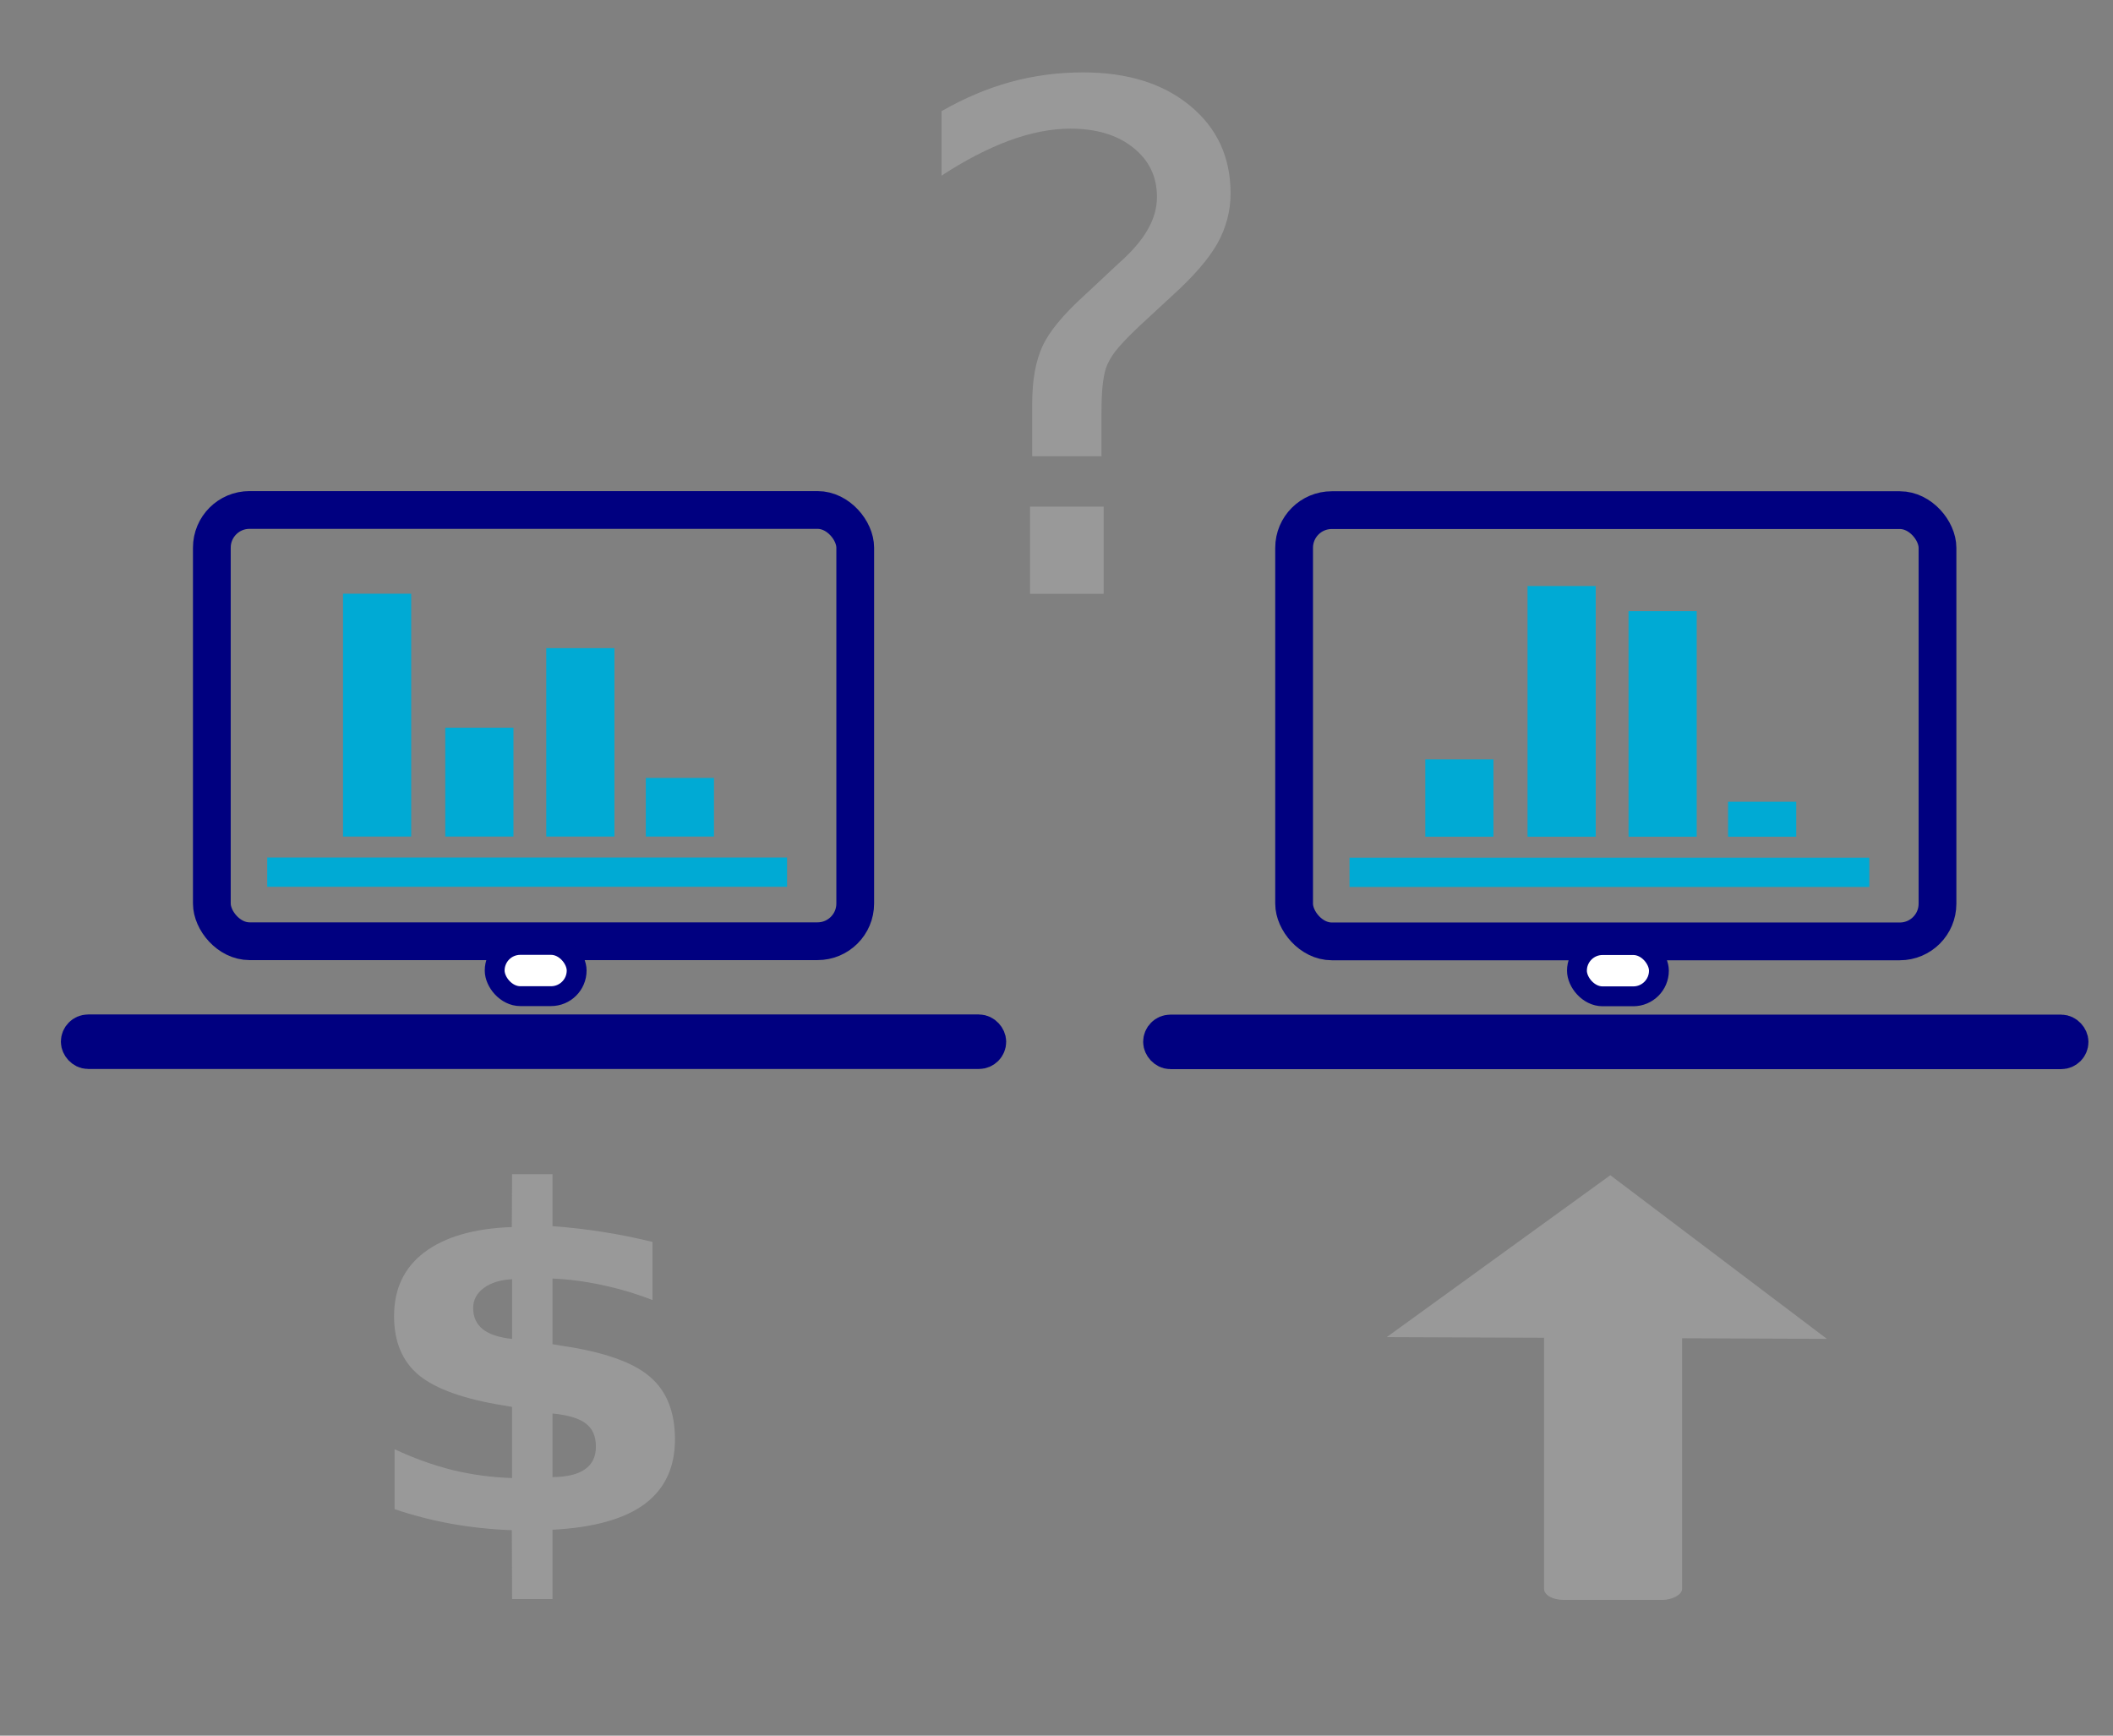 <?xml version="1.0" encoding="UTF-8" standalone="no"?>
<!-- Created with Inkscape (http://www.inkscape.org/) -->

<svg
   xmlns:dc="http://purl.org/dc/elements/1.1/"
   xmlns:cc="http://creativecommons.org/ns#"
   xmlns:rdf="http://www.w3.org/1999/02/22-rdf-syntax-ns#"
   xmlns:svg="http://www.w3.org/2000/svg"
   xmlns="http://www.w3.org/2000/svg"
   xmlns:sodipodi="http://sodipodi.sourceforge.net/DTD/sodipodi-0.dtd"
   xmlns:inkscape="http://www.inkscape.org/namespaces/inkscape"
   width="700"
   height="575"
   viewBox="0 0 700 575"
   id="svg2"
   version="1.1"
   inkscape:version="0.92pre2 r"
   sodipodi:docname="l3.svg"
   inkscape:export-filename="/home/sergioernestots/Documentos/Insperion/IMAGEN CORPORATIVA/IMAGENES/PyS/app_website.png"
   inkscape:export-xdpi="90"
   inkscape:export-ydpi="90">
  <rect x="0" y="0" width="700" height="575" fill="#808080" stroke="none"/>
  <defs
     id="defs4">
    <inkscape:perspective
       sodipodi:type="inkscape:persp3d"
       inkscape:vp_x="-23.82114 : 319.42841 : 1"
       inkscape:vp_y="0 : 1716.5906 : 0"
       inkscape:vp_z="758.1202 : 319.42841 : 1"
       inkscape:persp3d-origin="367.14953 : 119.15953 : 1"
       id="perspective6120" />
    <inkscape:perspective
       sodipodi:type="inkscape:persp3d"
       inkscape:vp_x="-364.19679 : 516.8156 : 1"
       inkscape:vp_y="0 : 2937.0987 : 0"
       inkscape:vp_z="1131.3546 : 516.8156 : 1"
       inkscape:persp3d-origin="383.57886 : 174.15411 : 1"
       id="perspective6120-1" />
    <inkscape:perspective
       sodipodi:type="inkscape:persp3d"
       inkscape:vp_x="978.12724 : 153.66288 : 1"
       inkscape:vp_y="0 : -2240.7686 : 0"
       inkscape:vp_z="-116.41131 : 153.66288 : 1"
       inkscape:persp3d-origin="430.85798 : 415.08586 : 1"
       id="perspective6120-1-1" />
    <inkscape:perspective
       sodipodi:type="inkscape:persp3d"
       inkscape:vp_x="-29.987086 : 316.82355 : 1"
       inkscape:vp_y="0 : 1716.5906 : 0"
       inkscape:vp_z="751.95424 : 316.82355 : 1"
       inkscape:persp3d-origin="360.98358 : 116.55466 : 1"
       id="perspective6120-8" />
    <inkscape:perspective
       sodipodi:type="inkscape:persp3d"
       inkscape:vp_x="935.64411 : 99.046336 : 1"
       inkscape:vp_y="0 : -2240.7686 : 0"
       inkscape:vp_z="-158.89444 : 99.046336 : 1"
       inkscape:persp3d-origin="388.37485 : 360.46932 : 1"
       id="perspective6120-1-1-0" />
    <inkscape:perspective
       sodipodi:type="inkscape:persp3d"
       inkscape:vp_x="1015.0702 : 100.16501 : 1"
       inkscape:vp_y="0 : -2240.7686 : 0"
       inkscape:vp_z="-79.468367 : 100.16501 : 1"
       inkscape:persp3d-origin="467.80092 : 361.58799 : 1"
       id="perspective6120-1-1-8" />
    <inkscape:perspective
       sodipodi:type="inkscape:persp3d"
       inkscape:vp_x="933.40676 : 88.978245 : 1"
       inkscape:vp_y="0 : -2240.7686 : 0"
       inkscape:vp_z="-161.1318 : 88.978245 : 1"
       inkscape:persp3d-origin="386.1375 : 350.40123 : 1"
       id="perspective6120-1-1-1" />
    <inkscape:perspective
       sodipodi:type="inkscape:persp3d"
       inkscape:vp_x="1012.8329 : 84.503537 : 1"
       inkscape:vp_y="0 : -2240.7686 : 0"
       inkscape:vp_z="-81.705718 : 84.503537 : 1"
       inkscape:persp3d-origin="465.56357 : 345.92653 : 1"
       id="perspective6120-1-1-3" />
    <inkscape:perspective
       sodipodi:type="inkscape:persp3d"
       inkscape:vp_x="875.23555 : 39.756455 : 1"
       inkscape:vp_y="0 : -2240.7686 : 0"
       inkscape:vp_z="-219.303 : 39.756455 : 1"
       inkscape:persp3d-origin="327.96629 : 301.17944 : 1"
       id="perspective6120-1-1-15" />
  </defs>
  <sodipodi:namedview
     id="base"
     pagecolor="#ffffff"
     bordercolor="#666666"
     borderopacity="1.0"
     inkscape:pageopacity="0.0"
     inkscape:pageshadow="2"
     inkscape:zoom="0.89391304"
     inkscape:cx="284.27229"
     inkscape:cy="280.78794"
     inkscape:document-units="px"
     inkscape:current-layer="layer1"
     showgrid="false"
     units="px"
     showguides="false"
     inkscape:window-width="1366"
     inkscape:window-height="704"
     inkscape:window-x="0"
     inkscape:window-y="27"
     inkscape:window-maximized="1" />
  <g
     inkscape:label="Capa 1"
     inkscape:groupmode="layer"
     id="layer1"
     transform="translate(0,-477.362)">
    <rect
       style="opacity:1;fill:none;fill-opacity:1;stroke:#000080;stroke-width:12.508;stroke-miterlimit:0;stroke-dasharray:none;stroke-opacity:1"
       id="rect10191-6"
       width="213.142"
       height="142.874"
       x="70.18"
       y="646.307"
       ry="12.484" />
    <rect
       style="opacity:1;fill:#ffffff;fill-opacity:1;stroke:#000080;stroke-width:12.508;stroke-miterlimit:0;stroke-dasharray:none;stroke-opacity:1"
       id="rect10193-7"
       width="300.658"
       height="5.549"
       x="26.422"
       y="819.698"
       ry="2.774" />
    <rect
       style="opacity:1;fill:#ffffff;fill-opacity:1;stroke:#000080;stroke-width:6.576;stroke-miterlimit:0;stroke-dasharray:none;stroke-opacity:1"
       id="rect10193-4-5"
       width="27.157"
       height="16.978"
       x="163.878"
       y="790.402"
       ry="8.489" />
    <rect
       style="opacity:1;fill:#00aad4;fill-opacity:1;stroke:#000080;stroke-width:0;stroke-miterlimit:0;stroke-dasharray:none;stroke-opacity:1"
       id="rect10215-3"
       width="172.208"
       height="9.71"
       x="88.53"
       y="761.438" />
    <rect
       style="opacity:1;fill:#00aad4;fill-opacity:1;stroke:#000080;stroke-width:0;stroke-miterlimit:0;stroke-dasharray:none;stroke-opacity:1"
       id="rect10219-5"
       width="22.585"
       height="80.453"
       x="113.638"
       y="674.049" />
    <rect
       style="opacity:1;fill:#00aad4;fill-opacity:1;stroke:#000080;stroke-width:0;stroke-miterlimit:0;stroke-dasharray:none;stroke-opacity:1"
       id="rect10219-9-6"
       width="22.585"
       height="62.421"
       x="180.965"
       y="692.082" />
    <rect
       style="opacity:1;fill:#00aad4;fill-opacity:1;stroke:#000080;stroke-width:0;stroke-miterlimit:0;stroke-dasharray:none;stroke-opacity:1"
       id="rect10219-0-2"
       width="22.585"
       height="36.065"
       x="147.515"
       y="718.437" />
    <rect
       style="opacity:1;fill:#00aad4;fill-opacity:1;stroke:#000080;stroke-width:0;stroke-miterlimit:0;stroke-dasharray:none;stroke-opacity:1"
       id="rect10219-91-9"
       width="22.585"
       height="19.42"
       x="213.943"
       y="735.083" />
    <rect
       style="opacity:1;fill:none;fill-opacity:1;stroke:#000080;stroke-width:12.508;stroke-miterlimit:0;stroke-dasharray:none;stroke-opacity:1"
       id="rect10191"
       width="213.142"
       height="142.874"
       x="428.716"
       y="646.361"
       ry="12.484" />
    <rect
       style="opacity:1;fill:#ffffff;fill-opacity:1;stroke:#000080;stroke-width:12.508;stroke-miterlimit:0;stroke-dasharray:none;stroke-opacity:1"
       id="rect10193"
       width="300.658"
       height="5.549"
       x="384.958"
       y="819.752"
       ry="2.774" />
    <rect
       style="opacity:1;fill:#ffffff;fill-opacity:1;stroke:#000080;stroke-width:6.576;stroke-miterlimit:0;stroke-dasharray:none;stroke-opacity:1"
       id="rect10193-4"
       width="27.157"
       height="16.978"
       x="522.414"
       y="790.456"
       ry="8.489" />
    <rect
       style="opacity:1;fill:#00aad4;fill-opacity:1;stroke:#000080;stroke-width:0;stroke-miterlimit:0;stroke-dasharray:none;stroke-opacity:1"
       id="rect10215"
       width="172.208"
       height="9.71"
       x="447.066"
       y="761.492" />
    <rect
       style="opacity:1;fill:#00aad4;fill-opacity:1;stroke:#000080;stroke-width:0;stroke-miterlimit:0;stroke-dasharray:none;stroke-opacity:1"
       id="rect10219"
       width="22.585"
       height="25.638"
       x="472.174"
       y="728.918" />
    <rect
       style="opacity:1;fill:#00aad4;fill-opacity:1;stroke:#000080;stroke-width:0;stroke-miterlimit:0;stroke-dasharray:none;stroke-opacity:1"
       id="rect10219-9"
       width="22.585"
       height="74.726"
       x="539.501"
       y="679.83" />
    <rect
       style="opacity:1;fill:#00aad4;fill-opacity:1;stroke:#000080;stroke-width:0;stroke-miterlimit:0;stroke-dasharray:none;stroke-opacity:1"
       id="rect10219-0"
       width="22.585"
       height="83.05"
       x="506.051"
       y="671.507" />
    <rect
       style="opacity:1;fill:#00aad4;fill-opacity:1;stroke:#000080;stroke-width:0;stroke-miterlimit:0;stroke-dasharray:none;stroke-opacity:1"
       id="rect10219-91"
       width="22.585"
       height="11.589"
       x="572.479"
       y="742.967" />
    <g
       id="g10506"
       transform="matrix(2.271,0,0,1.3,-812.089,-287.24)"
       style="fill:#999999">
      <rect
         transform="rotate(-90)"
         ry="2.797"
         y="582.831"
         x="-995.869"
         height="20.136"
         width="86.138"
         id="rect10376-9-8-1"
         style="opacity:1;fill:#999999;fill-opacity:1;stroke:#000080;stroke-width:0;stroke-miterlimit:0;stroke-dasharray:none;stroke-opacity:1" />
      <path
         transform="matrix(0.732,0,0,0.546,158.152,420.727)"
         inkscape:transform-center-y="-6.8021909"
         inkscape:transform-center-x="0.17144295"
         d="m 636.527,931.545 -87.725,-0.811 44.565,-75.567 z"
         inkscape:randomized="0"
         inkscape:rounded="0"
         inkscape:flatsided="true"
         sodipodi:arg2="1.5800414"
         sodipodi:arg1="0.53284389"
         sodipodi:r2="25.325129"
         sodipodi:r1="50.650257"
         sodipodi:cy="905.81549"
         sodipodi:cx="592.8988"
         sodipodi:sides="3"
         id="path10502"
         style="opacity:1;fill:#999999;fill-opacity:1;stroke:#000080;stroke-width:0;stroke-miterlimit:0;stroke-dasharray:none;stroke-opacity:1"
         sodipodi:type="star" />
    </g>
    <g
       transform="matrix(1.367,0,0,1.293,-109.46,410.278)"
       style="font-style:normal;font-weight:normal;font-size:180px;line-height:125%;font-family:sans-serif;letter-spacing:0px;word-spacing:0px;fill:#999999;fill-opacity:1;stroke:none;stroke-width:1px;stroke-linecap:butt;stroke-linejoin:miter;stroke-opacity:1"
       id="flowRoot4227">
      <path
         d="m 329.695,181.702 h 17.842 v 22.324 h -17.842 z m 17.314,-12.92 h -16.787 v -13.535 q 0,-8.877 2.461,-14.59 2.461,-5.713 10.371,-13.271 l 7.91,-7.822 q 5.01,-4.658 7.207,-8.789 2.285,-4.131 2.285,-8.438 0,-7.822 -5.801,-12.656 -5.713,-4.834 -15.205,-4.834 -6.943,0 -14.854,3.076 -7.822,3.076 -16.348,8.965 V 80.364 q 8.262,-5.01 16.699,-7.471 8.525,-2.461 17.578,-2.461 16.172,0 25.928,8.525 9.844,8.525 9.844,22.5 0,6.68 -3.164,12.744 -3.164,5.977 -11.074,13.535 l -7.734,7.559 q -4.131,4.131 -5.889,6.504 -1.67,2.285 -2.373,4.482 -0.527,1.846 -0.791,4.482 -0.264,2.637 -0.264,7.207 z"
         style="fill:#999999;fill-opacity:1"
         id="path5097"
         inkscape:connector-curvature="0" />
    </g>
    <g
       aria-label="$"
       transform="matrix(1.763,0,0,1.617,-75.947,296.073)"
       style="font-style:normal;font-variant:normal;font-weight:bold;font-stretch:normal;font-size:96px;line-height:25px;font-family:sans-serif;-inkscape-font-specification:'sans-serif Bold';letter-spacing:0px;word-spacing:0px;fill:#999999;fill-opacity:1;stroke:none;stroke-width:1px;stroke-linecap:butt;stroke-linejoin:miter;stroke-opacity:1"
       id="flowRoot6981">
      <path
         d="m 146.896,439.729 h -7.594 l -0.047,-14.109 q -5.859,-0.234 -11.344,-1.312 -5.484,-1.078 -10.688,-3 v -12.281 q 5.391,2.766 10.875,4.266 5.531,1.453 11.203,1.641 v -14.578 l -1.547,-0.281 q -11.203,-1.969 -15.938,-6.188 -4.688,-4.219 -4.688,-12.141 0,-8.391 5.719,-13.078 5.766,-4.734 16.406,-5.156 l 0.047,-10.828 h 7.594 v 10.641 q 4.688,0.375 9.375,1.172 4.688,0.797 9.422,2.062 v 11.906 q -4.688,-1.969 -9.375,-3.047 -4.688,-1.125 -9.422,-1.359 v 13.453 l 1.5,0.281 q 11.906,1.875 16.688,6.281 4.828,4.359 4.828,12.938 0,8.625 -5.719,13.266 -5.719,4.594 -17.297,5.25 z m -7.594,-53.297 v -12.234 q -3.328,0.188 -5.344,1.828 -1.969,1.594 -1.969,4.078 0,2.766 1.828,4.359 1.828,1.547 5.484,1.969 z m 7.594,15.281 v 13.031 q 4.078,-0.047 6.094,-1.594 2.062,-1.547 2.062,-4.641 0,-3.188 -1.875,-4.734 -1.875,-1.594 -6.281,-2.062 z"
         style="fill:#999999"
         id="path4499" />
    </g>
  </g>
</svg>
